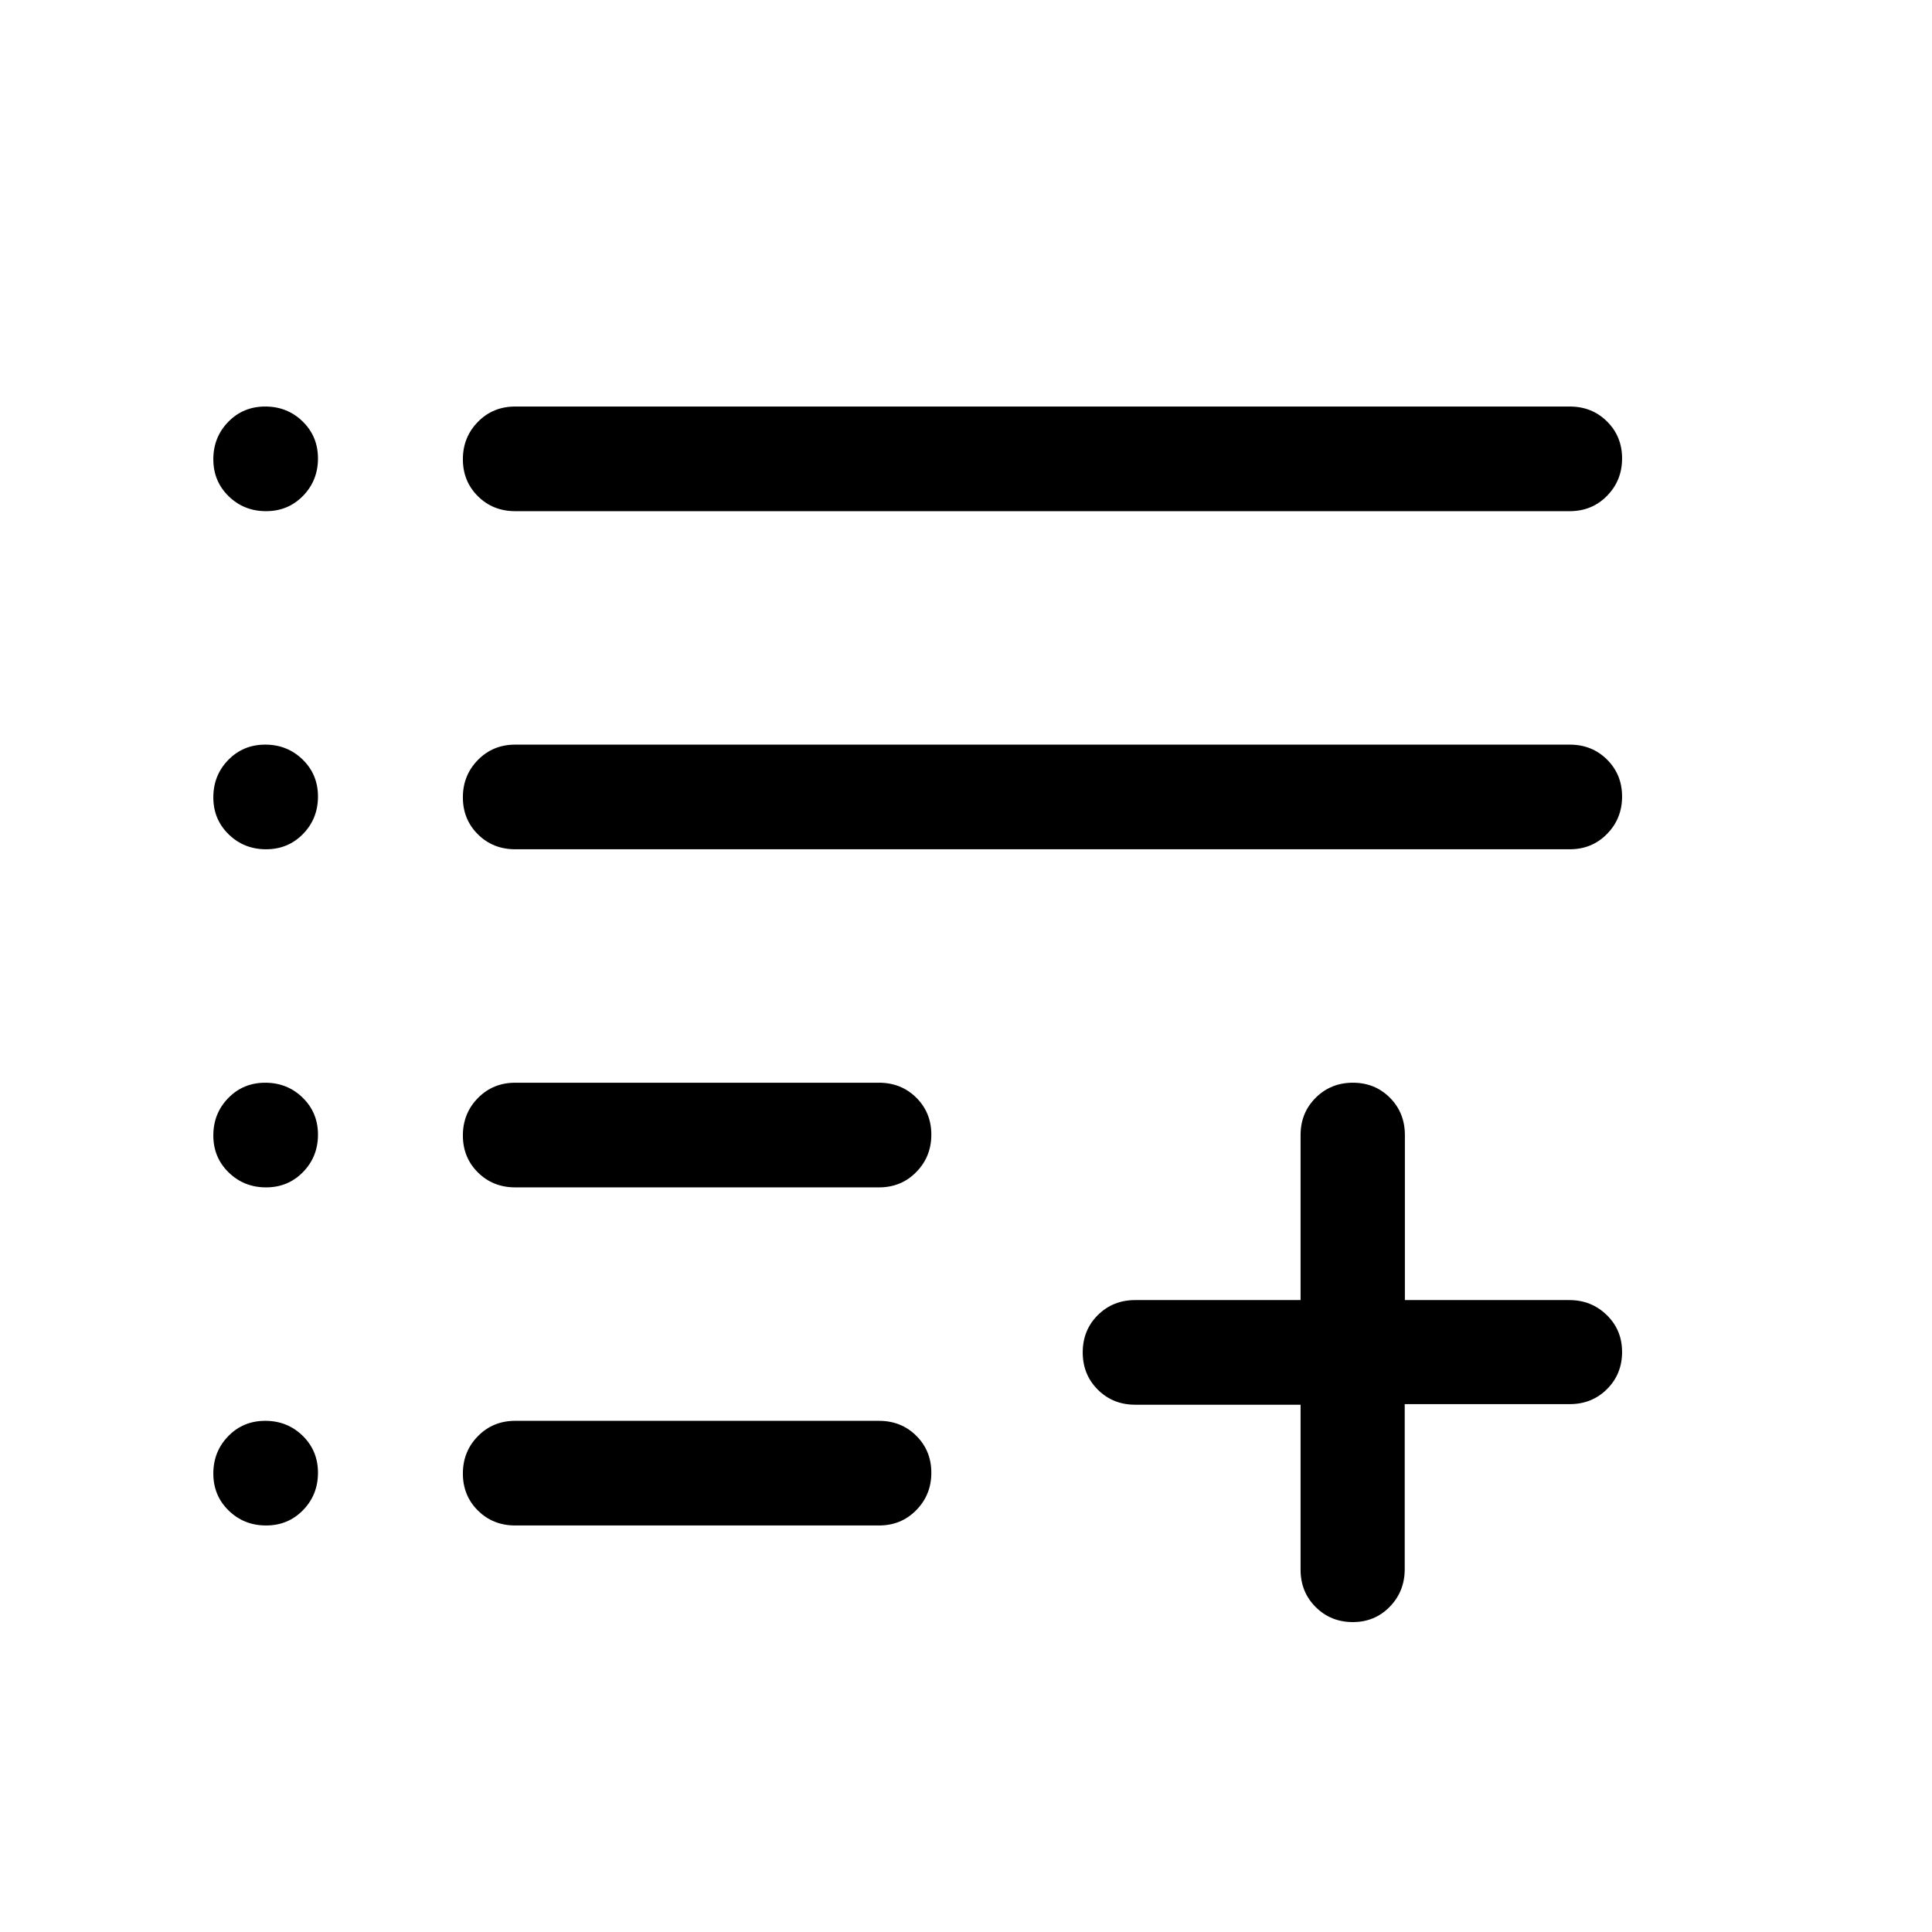 <svg xmlns="http://www.w3.org/2000/svg" height="20" viewBox="0 -960 960 960" width="20"><path d="M672.2-154q-10.97 0-18.46-7.48-7.49-7.47-7.49-18.52v-82h-82.17q-11.08 0-18.58-7.48-7.5-7.48-7.5-18.53 0-11.06 7.5-18.52Q553-314 564.08-314h82.17v-82q0-11.05 7.51-18.52 7.5-7.48 18.49-7.48 10.99 0 18.41 7.48 7.42 7.47 7.42 18.52v82h81.69q10.98 0 18.6 7.42 7.63 7.42 7.63 18.38 0 10.97-7.48 18.43-7.47 7.47-18.52 7.47h-82v82q0 11.05-7.42 18.67-7.42 7.63-18.38 7.63ZM256-202q-11.05 0-18.53-7.42-7.47-7.42-7.47-18.38 0-10.97 7.47-18.58Q244.95-254 256-254h180.77q11.05 0 18.52 7.42 7.48 7.42 7.48 18.38 0 10.97-7.48 18.58-7.47 7.62-18.52 7.62H256Zm0-168q-11.05 0-18.53-7.42-7.47-7.42-7.47-18.38 0-10.97 7.47-18.58Q244.95-422 256-422h180.77q11.05 0 18.52 7.42 7.48 7.42 7.48 18.38 0 10.97-7.48 18.58-7.47 7.62-18.52 7.62H256Zm0-168q-11.05 0-18.53-7.42-7.47-7.42-7.47-18.38 0-10.97 7.47-18.58Q244.95-590 256-590h524q11.05 0 18.52 7.42 7.48 7.42 7.48 18.38 0 10.97-7.48 18.58Q791.05-538 780-538H256Zm0-168q-11.05 0-18.53-7.42-7.47-7.42-7.47-18.38 0-10.97 7.47-18.58Q244.95-758 256-758h524q11.05 0 18.52 7.42 7.48 7.42 7.48 18.38 0 10.97-7.48 18.58Q791.05-706 780-706H256Zm-123.8 0q-10.97 0-18.58-7.42-7.62-7.42-7.62-18.38 0-10.97 7.42-18.58 7.42-7.62 18.38-7.62 10.97 0 18.58 7.42 7.62 7.42 7.62 18.38 0 10.97-7.42 18.58-7.42 7.62-18.38 7.62Zm0 168q-10.97 0-18.58-7.42-7.62-7.42-7.62-18.38 0-10.97 7.42-18.58 7.42-7.62 18.38-7.62 10.97 0 18.58 7.42 7.62 7.42 7.62 18.38 0 10.97-7.42 18.58-7.42 7.62-18.38 7.62Zm0 168q-10.97 0-18.58-7.42-7.62-7.42-7.62-18.38 0-10.97 7.42-18.58 7.42-7.62 18.38-7.62 10.97 0 18.58 7.42 7.62 7.42 7.62 18.38 0 10.97-7.42 18.58-7.42 7.62-18.38 7.62Zm0 168q-10.97 0-18.58-7.42-7.62-7.42-7.62-18.38 0-10.97 7.42-18.58 7.42-7.62 18.38-7.62 10.97 0 18.58 7.42 7.62 7.42 7.62 18.38 0 10.97-7.42 18.58-7.42 7.62-18.38 7.62Z"/></svg>